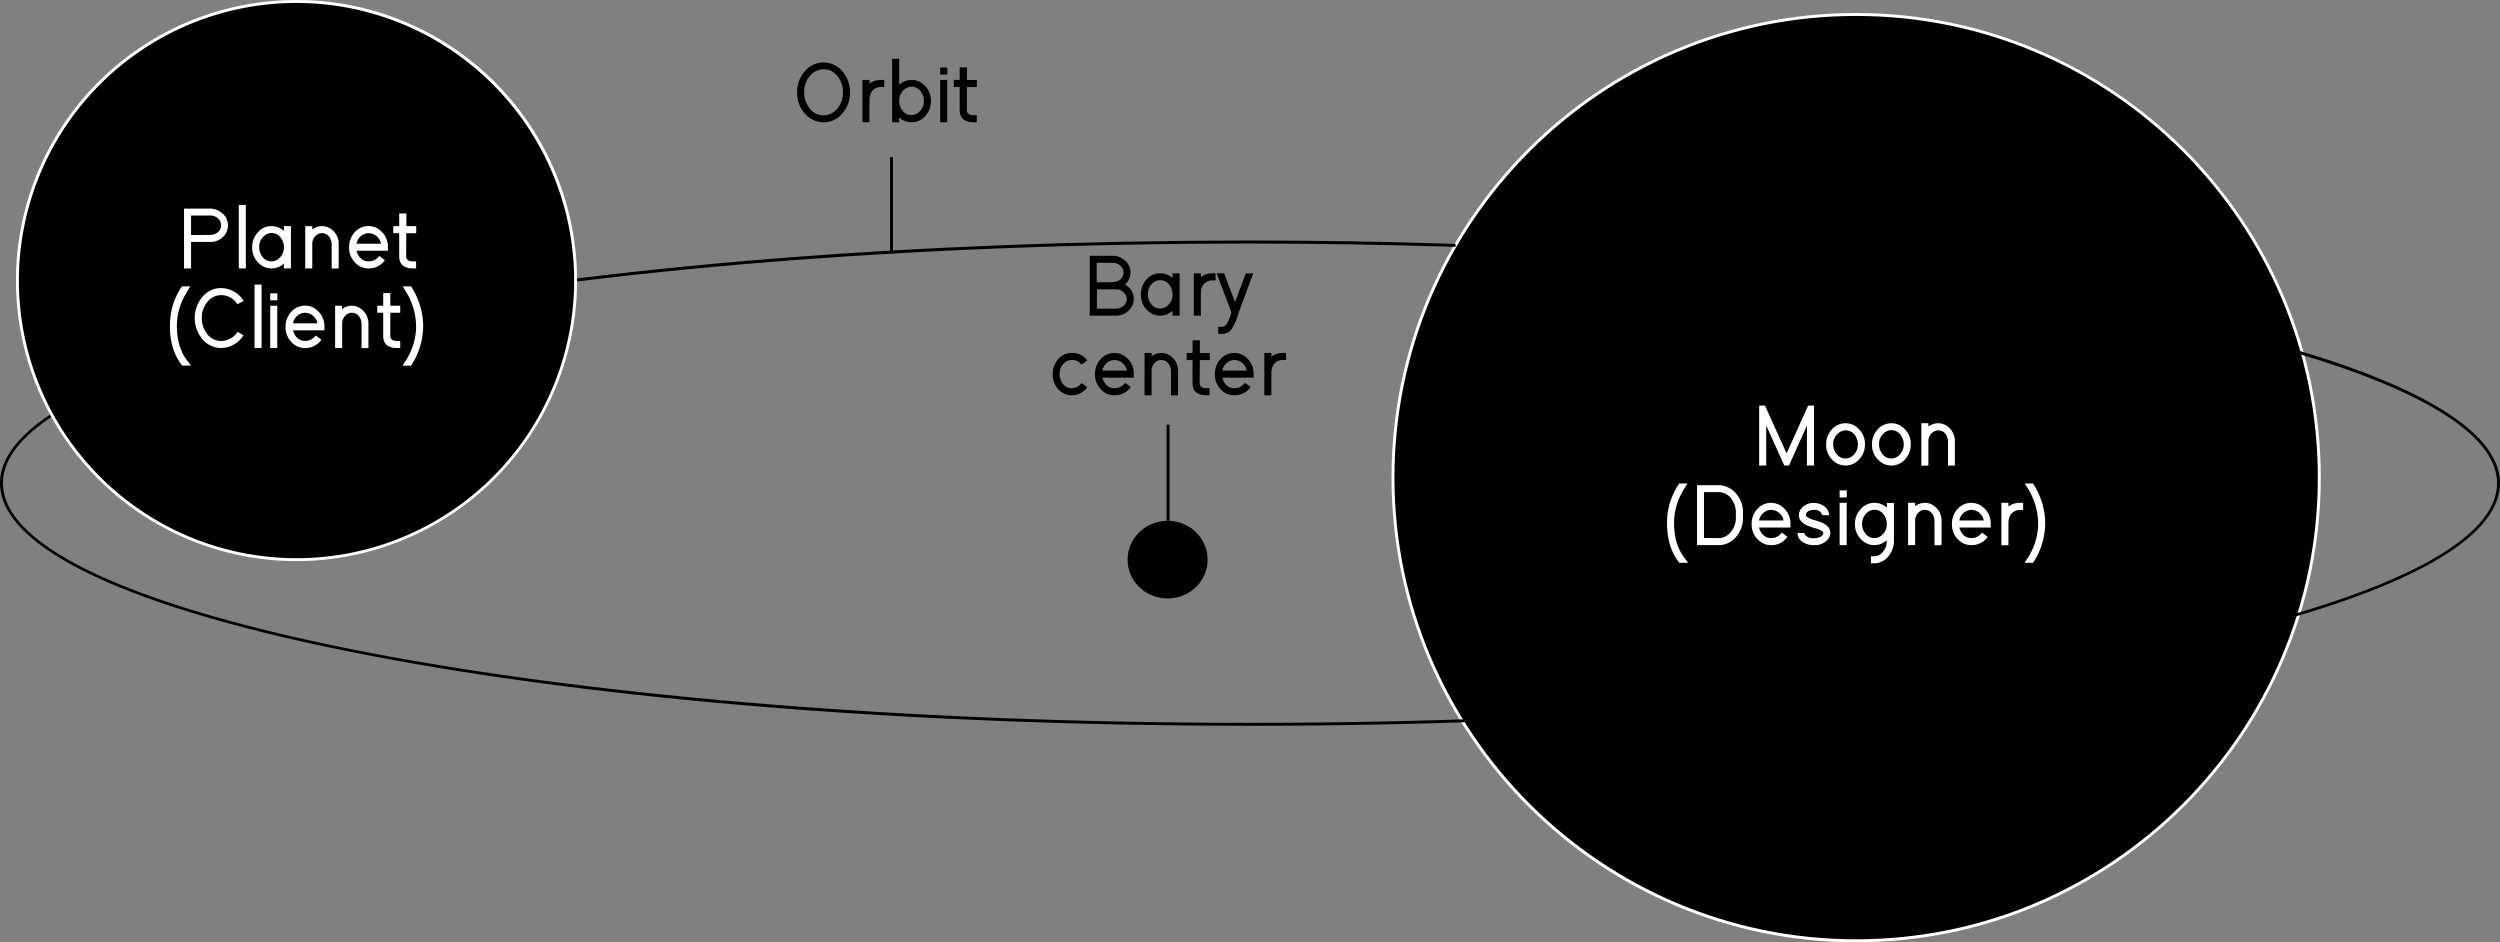 <svg xmlns="http://www.w3.org/2000/svg" viewBox="0 0 848 319.63"><rect x="0" y="0" width="848" height="319.63" fill="#808080" stroke="none"/><defs><style>.cls-1{fill:#fff;}</style></defs><g id="레이어_2" data-name="레이어 2"><g id="Layer_1" data-name="Layer 1"><ellipse cx="396.05" cy="189.83" rx="13.57" ry="13.17"/><circle cx="629.59" cy="162.02" r="157.11"/><path class="cls-1" d="M629.59,319.63C542.69,319.63,472,248.93,472,162S542.69,4.41,629.59,4.41,787.21,75.11,787.21,162,716.5,319.63,629.59,319.63Zm0-314.22C543.24,5.41,473,75.66,473,162s70.26,156.61,156.61,156.61S786.21,248.38,786.21,162,716,5.41,629.59,5.41Z"/><path d="M273.16,24a8.18,8.18,0,0,1,6.19-2.81A8.36,8.36,0,0,1,285.57,24a10.42,10.42,0,0,1,2.75,7.32,10.49,10.49,0,0,1-2.78,7.36,8.17,8.17,0,0,1-6.19,2.81,8.38,8.38,0,0,1-6.22-2.84,10.44,10.44,0,0,1-2.75-7.33A10.46,10.46,0,0,1,273.16,24Zm1.35,12.62a5.91,5.91,0,0,0,4.84,2.51,6,6,0,0,0,4.4-2,8.16,8.16,0,0,0,2.18-5.78A8.48,8.48,0,0,0,284.2,26a5.94,5.94,0,0,0-4.85-2.51,6,6,0,0,0-4.39,2,8.12,8.12,0,0,0-2.19,5.77A8.43,8.43,0,0,0,274.51,36.57Z"/><path d="M298.73,27.12h1.19v2.39h-1.19a3.64,3.64,0,0,0-1.8.45q-2,1.11-2,4.15v7.36h-2.39V27.12h2.39v1.25A6.24,6.24,0,0,1,298.73,27.12Z"/><path d="M302.61,21.14v-1.2H305v8.82a6.29,6.29,0,0,1,4.19-1.64,6.12,6.12,0,0,1,4.28,1.73,7.09,7.09,0,0,1,2.3,5.44A7.26,7.26,0,0,1,314,39.17a6.06,6.06,0,0,1-4.81,2.3A6.19,6.19,0,0,1,305,39.83v1.64h-2.39V21.14Zm3.23,16a3.85,3.85,0,0,0,3.35,1.89,3.72,3.72,0,0,0,2.51-1,4.84,4.84,0,0,0,1.68-3.83,5.17,5.17,0,0,0-.87-2.9,3.84,3.84,0,0,0-3.32-1.88,3.8,3.8,0,0,0-2.51,1A4.85,4.85,0,0,0,305,34.32,5.11,5.11,0,0,0,305.84,37.19Z"/><path d="M318.91,25.29V22.9h2.42v2.39h-2.42Zm0,1.83h2.39V41.47h-2.39V27.12Z"/><path d="M327.94,37.25c0,1.18.74,1.79,2.18,1.83h1.2v2.39h-1.2a6.79,6.79,0,0,1-1.59-.18c-2-.46-3-1.79-3-4V29.51h-2V27.12h2V24l0-1.17H328l0,1.2v3.11h3.35v2.39H328Z"/><path d="M424,246.19c-113.15,0-219.54-8.51-299.55-24C44.19,206.73,0,186,0,163.9s44.19-42.82,124.44-58.32c80-15.46,186.41-24,299.55-24,23.44,0,45.6.36,69.74,1.15l0,1C469.57,83,447.42,82.61,424,82.61,190.75,82.61,1,119.08,1,163.9s189.75,81.29,423,81.29c29.4,0,59-.59,87.87-1.76,104-4.25,195.43-15.84,257.31-32.64C820.09,197,847,180.75,847,163.9c0-15.68-23.59-30.94-68.2-44.15l.28-1c45.09,13.35,68.92,29,68.92,45.11,0,17.35-27.17,33.9-78.57,47.86C707.48,228.57,616,240.18,511.9,244.43,483,245.6,453.4,246.19,424,246.19Z"/><circle cx="100.59" cy="95.17" r="94.67"/><path class="cls-1" d="M100.59,190.33a95.17,95.17,0,1,1,95.16-95.16A95.27,95.27,0,0,1,100.59,190.33ZM100.59,1a94.17,94.17,0,1,0,94.16,94.17A94.27,94.27,0,0,0,100.59,1Z"/><rect x="301.89" y="53.28" width="1" height="32.61"/><path d="M382.48,97.12a5.29,5.29,0,0,1,2.1,4.28,5.23,5.23,0,0,1-1.41,3.58,5.92,5.92,0,0,1-4.69,2.1h-8.85V96.91l0-8.94v-1.2h1.19l6.52,0a6.24,6.24,0,0,1,4.07,1.43,5.37,5.37,0,0,1,2.06,4.25,5.5,5.5,0,0,1-1.91,4.09A6.29,6.29,0,0,1,382.48,97.12Zm-5.11-1.41a4,4,0,0,0,2.12-.59,3,3,0,0,0,1.62-2.69,3,3,0,0,0-.69-1.89,3.73,3.73,0,0,0-3.05-1.4H372v6.61Zm-5.32,9,6.43,0a3.84,3.84,0,0,0,2.09-.59,3,3,0,0,0,1.62-2.69,3.06,3.06,0,0,0-.66-1.89,3.69,3.69,0,0,0-3-1.4h-6.43Z"/><path d="M388.73,95a6.15,6.15,0,0,1,9-.66V92.72h2.4v14.36h-2.4v-1.65a6.23,6.23,0,0,1-4.18,1.65,6.07,6.07,0,0,1-4.28-1.74A7.08,7.08,0,0,1,387,99.9,7.27,7.27,0,0,1,388.73,95Zm1.5,7.77a3.81,3.81,0,0,0,3.32,1.88,3.73,3.73,0,0,0,2.51-1,4.83,4.83,0,0,0,1.67-3.83,5.22,5.22,0,0,0-.86-2.9,3.85,3.85,0,0,0-3.32-1.88,3.74,3.74,0,0,0-2.51.95,4.85,4.85,0,0,0-1.68,3.83A5.15,5.15,0,0,0,390.23,102.8Z"/><path d="M411.13,92.72h1.19v2.4h-1.19a3.64,3.64,0,0,0-1.8.45c-1.33.73-2,2.12-2,4.15v7.36h-2.39V92.72h2.39V94A6.26,6.26,0,0,1,411.13,92.72Z"/><path d="M422.55,92.72h2.57l-.63,1.62-4.42,11.93a17.36,17.36,0,0,1-2.51,5.62,3.89,3.89,0,0,1-3.14,1.35h-1.2v-2.4h1.2a1.92,1.92,0,0,0,1.52-.71,14.12,14.12,0,0,0,1.74-4.22l-4.37-11.57-.63-1.62h2.57l.27.78,3.41,9,3.35-9Z"/><path d="M368.79,131.33a6.19,6.19,0,0,1-5.29,2.75,5.92,5.92,0,0,1-4.16-1.71,7.16,7.16,0,0,1-2.27-5.47,7.39,7.39,0,0,1,1.71-4.87,5.9,5.9,0,0,1,4.72-2.31,6.22,6.22,0,0,1,5.32,2.58l-2,1.37a3.86,3.86,0,0,0-3.35-1.55,3.5,3.5,0,0,0-2.42.95,4.82,4.82,0,0,0-1.62,3.83,5.37,5.37,0,0,0,.78,2.84,3.66,3.66,0,0,0,3.26,1.94,4.19,4.19,0,0,0,3.38-1.73Z"/><path d="M383.56,131.27a6.6,6.6,0,0,1-5.56,2.81,6.15,6.15,0,0,1-4.3-1.74,7.1,7.1,0,0,1-2.28-5.44,7.34,7.34,0,0,1,1.71-4.84,6.19,6.19,0,0,1,9.15-.6,7.08,7.08,0,0,1,2.3,5.44v1.2H373.93a5.26,5.26,0,0,0,.72,1.67,3.83,3.83,0,0,0,3.35,1.91,4.41,4.41,0,0,0,3.65-1.85Zm-1.37-5.57a3.13,3.13,0,0,0-.81-1.88,4.23,4.23,0,0,0-3.38-1.7,3.63,3.63,0,0,0-1.76.45,4.42,4.42,0,0,0-2.31,3.13Z"/><path d="M399.56,134.11H397.2l0-1.2,0-7a4.24,4.24,0,0,0-.57-2.15,3.05,3.05,0,0,0-2.72-1.64,3,3,0,0,0-1.86.65,3.81,3.81,0,0,0-1.43,3.14v8.17h-2.39V119.72h2.39v1.14a5.51,5.51,0,0,1,3.29-1.14,5.19,5.19,0,0,1,3.55,1.38,6,6,0,0,1,2.13,4.81v7Z"/><path d="M406.91,129.86c0,1.18.75,1.78,2.18,1.82h1.2v2.4h-1.2a6.77,6.77,0,0,1-1.58-.18q-3-.69-3-4v-7.77h-2v-2.4h2v-3.14l0-1.16H407l0,1.2v3.1h3.35v2.4h-3.35Z"/><path d="M424.22,131.27a6.6,6.6,0,0,1-5.56,2.81,6.15,6.15,0,0,1-4.3-1.74,7.09,7.09,0,0,1-2.27-5.44,7.34,7.34,0,0,1,1.7-4.84,6.19,6.19,0,0,1,9.15-.6,7.08,7.08,0,0,1,2.3,5.44v1.2H414.6a5.23,5.23,0,0,0,.71,1.67,3.84,3.84,0,0,0,3.35,1.91,4.41,4.41,0,0,0,3.65-1.85Zm-1.37-5.57a3.13,3.13,0,0,0-.81-1.88,4.23,4.23,0,0,0-3.38-1.7,3.66,3.66,0,0,0-1.76.45,4.38,4.38,0,0,0-2.3,3.13Z"/><path d="M435.05,119.72h1.19v2.4h-1.19a3.64,3.64,0,0,0-1.8.45c-1.33.73-2,2.12-2,4.15v7.36h-2.39V119.72h2.39V121A6.26,6.26,0,0,1,435.05,119.72Z"/><path class="cls-1" d="M599.1,157.91h-2.39V137.58h2l.3.72,7,15.48,7-15.48.3-.72h2v1.19l0,17.94v1.2h-2.39v-1.2l0-12.38-5.77,12.86-.3.72H605.2l-.3-.72-5.8-12.86v13.58Z"/><path class="cls-1" d="M621.19,145.86a6.17,6.17,0,0,1,9.09-.57,7.07,7.07,0,0,1,2.31,5.44,7.26,7.26,0,0,1-1.77,4.88,6.16,6.16,0,0,1-9.09.56,7.06,7.06,0,0,1-2.3-5.44A7.29,7.29,0,0,1,621.19,145.86Zm1.5,7.77a3.82,3.82,0,0,0,3.32,1.89,3.72,3.72,0,0,0,2.51-1,4.83,4.83,0,0,0,1.67-3.83,5.16,5.16,0,0,0-.86-2.9A3.85,3.85,0,0,0,626,146a3.7,3.7,0,0,0-2.51,1,4.82,4.82,0,0,0-1.68,3.82A5.12,5.12,0,0,0,622.69,153.63Z"/><path class="cls-1" d="M636.74,145.86a6.17,6.17,0,0,1,9.09-.57,7.06,7.06,0,0,1,2.3,5.44,7.25,7.25,0,0,1-1.76,4.88,6.16,6.16,0,0,1-9.09.56,7,7,0,0,1-2.3-5.44A7.29,7.29,0,0,1,636.74,145.86Zm1.5,7.77a3.81,3.81,0,0,0,3.32,1.89,3.74,3.74,0,0,0,2.51-1,4.86,4.86,0,0,0,1.67-3.83,5.17,5.17,0,0,0-.87-2.9,3.82,3.82,0,0,0-3.31-1.88,3.75,3.75,0,0,0-2.52,1,4.84,4.84,0,0,0-1.67,3.82A5.12,5.12,0,0,0,638.24,153.63Z"/><path class="cls-1" d="M663.11,157.94h-2.36l0-1.2,0-7a4.25,4.25,0,0,0-.57-2.16A3,3,0,0,0,657.4,146a2.91,2.91,0,0,0-1.85.66,3.78,3.78,0,0,0-1.44,3.14v8.16h-2.39V143.56h2.39v1.13a5.55,5.55,0,0,1,3.29-1.13,5.25,5.25,0,0,1,3.56,1.37,6.06,6.06,0,0,1,2.12,4.82v7Z"/><path class="cls-1" d="M569.59,164h2.78l-1.11,1.82c-.46.76-.85,1.47-1.19,2.13a21.08,21.08,0,0,0-2.22,9.5q0,7,3.35,11.55l1.44,1.91h-3l-.36-.48q-3.82-5.11-3.83-13a26.67,26.67,0,0,1,.48-4.93,24.07,24.07,0,0,1,3.29-7.95Z"/><path class="cls-1" d="M575.63,184.91V164.58h7.89a8,8,0,0,1,5.56,3.08,9.5,9.5,0,0,1,2.1,7.08,9.77,9.77,0,0,1-2,7,7.89,7.89,0,0,1-5.65,3.17h-7.89Zm7.71-2.39a5.41,5.41,0,0,0,3.8-2.13,7.65,7.65,0,0,0,1.64-5.65v-.09a7.87,7.87,0,0,0-1.19-5,5.47,5.47,0,0,0-4.25-2.72H578v15.55Z"/><path class="cls-1" d="M606.3,182.1a6.59,6.59,0,0,1-5.56,2.81,6.15,6.15,0,0,1-4.3-1.74,7.07,7.07,0,0,1-2.27-5.44,7.34,7.34,0,0,1,1.7-4.84,6.21,6.21,0,0,1,9.15-.6,7.09,7.09,0,0,1,2.3,5.44v1.2H596.68a5.36,5.36,0,0,0,.71,1.67,3.85,3.85,0,0,0,3.35,1.92,4.42,4.42,0,0,0,3.65-1.86Zm-1.37-5.56a3.13,3.13,0,0,0-.81-1.89,4.26,4.26,0,0,0-3.38-1.7,3.66,3.66,0,0,0-1.76.45,4.42,4.42,0,0,0-2.3,3.14Z"/><path class="cls-1" d="M618,174.71a1.31,1.31,0,0,0-.32-.83,2.9,2.9,0,0,0-2.4-.93,4.24,4.24,0,0,0-1.22.18c-1,.32-1.5.85-1.5,1.58a.8.8,0,0,0,.18.48,7.12,7.12,0,0,0,2.75,1.23q1.5.45,2.22.75c2.11.85,3.15,2.05,3.13,3.58a3.5,3.5,0,0,1-.89,2.28,5.83,5.83,0,0,1-4.67,1.88,6.58,6.58,0,0,1-3.73-1,3.67,3.67,0,0,1-1.83-3.11h2.39a1.22,1.22,0,0,0,.36.84,3.64,3.64,0,0,0,2.81.93,5.45,5.45,0,0,0,1.38-.18c1.19-.3,1.79-.83,1.79-1.59a.86.86,0,0,0-.15-.45,7,7,0,0,0-2.72-1.19c-1-.3-1.71-.55-2.21-.75-2.11-.86-3.18-2.07-3.2-3.65a3.69,3.69,0,0,1,.9-2.36,5.18,5.18,0,0,1,4.21-1.79,5.75,5.75,0,0,1,3.32,1,3.76,3.76,0,0,1,1.8,3.17Z"/><path class="cls-1" d="M624,168.73v-2.39h2.43v2.39H624Zm0,1.83h2.4v14.35H624V170.56Z"/><path class="cls-1" d="M631,172.86a6.07,6.07,0,0,1,4.81-2.3A6.17,6.17,0,0,1,640,172.2v-.45l0-1.16h2.42l0,1.19,0,11.93a7,7,0,0,1-.3,2,8.39,8.39,0,0,1-.88,2,8.81,8.81,0,0,1-1.36,1.72A6,6,0,0,1,638,190.6a5.36,5.36,0,0,1-2.19.47h-1.19v-2.39h1.19a3.76,3.76,0,0,0,2.85-1.47,5.31,5.31,0,0,0,1.31-3.5v-.45a6.25,6.25,0,0,1-4.19,1.65,6,6,0,0,1-4.27-1.74,7,7,0,0,1-2.3-5.44A7.24,7.24,0,0,1,631,172.86Zm1.5,7.77a3.81,3.81,0,0,0,3.31,1.89,3.75,3.75,0,0,0,2.52-1,4.86,4.86,0,0,0,1.67-3.83,5.17,5.17,0,0,0-.87-2.9,3.82,3.82,0,0,0-3.32-1.88,3.74,3.74,0,0,0-2.51,1,4.84,4.84,0,0,0-1.67,3.82A5.12,5.12,0,0,0,632.47,180.63Z"/><path class="cls-1" d="M658.54,184.94h-2.36l0-1.2,0-7a4.25,4.25,0,0,0-.56-2.16,3.05,3.05,0,0,0-2.72-1.64,2.94,2.94,0,0,0-1.86.66,3.8,3.8,0,0,0-1.43,3.14v8.16h-2.39V170.56h2.39v1.13a5.5,5.5,0,0,1,3.29-1.13,5.22,5.22,0,0,1,3.55,1.37,6,6,0,0,1,2.13,4.82v7Z"/><path class="cls-1" d="M674.23,182.1a6.59,6.59,0,0,1-5.56,2.81,6.15,6.15,0,0,1-4.3-1.74,7.07,7.07,0,0,1-2.27-5.44,7.34,7.34,0,0,1,1.7-4.84,6.21,6.21,0,0,1,9.15-.6,7.09,7.09,0,0,1,2.3,5.44v1.2H664.61a5.36,5.36,0,0,0,.71,1.67,3.85,3.85,0,0,0,3.35,1.92,4.42,4.42,0,0,0,3.65-1.86Zm-1.37-5.56a3.13,3.13,0,0,0-.81-1.89,4.26,4.26,0,0,0-3.38-1.7,3.66,3.66,0,0,0-1.76.45,4.42,4.42,0,0,0-2.3,3.14Z"/><path class="cls-1" d="M685.06,170.56h1.19V173h-1.19a3.64,3.64,0,0,0-1.8.45q-2,1.11-2,4.15v7.36h-2.39V170.56h2.39v1.25A6.26,6.26,0,0,1,685.06,170.56Z"/><path class="cls-1" d="M686.82,164h2.78l.36.57a24.69,24.69,0,0,1,3.77,12.88,21.64,21.64,0,0,1-.24,3.2,24.07,24.07,0,0,1-3.53,9.72l-.36.54h-2.87l1.2-1.85a12.89,12.89,0,0,0,.69-1.17,21.46,21.46,0,0,0,2.72-10.44,22.77,22.77,0,0,0-3.41-11.63Z"/><path class="cls-1" d="M62.42,80.89l0-8.94v-1.2h1.2l7.59,0a6.21,6.21,0,0,1,4,1.44A5.36,5.36,0,0,1,76,80a6,6,0,0,1-4.73,2.06H64.81v9H62.42V80.89Zm8.82-1.2a4.09,4.09,0,0,0,2.06-.54A3,3,0,0,0,75,76.43a3.06,3.06,0,0,0-.66-1.88,3.66,3.66,0,0,0-3.08-1.44H64.81v6.61Z"/><path class="cls-1" d="M81,69.53h2.39V91.05H81V69.53Z"/><path class="cls-1" d="M87.3,79a6.06,6.06,0,0,1,4.81-2.3,6.16,6.16,0,0,1,4.19,1.65V76.7h2.39V91.05H96.3V89.41a6.26,6.26,0,0,1-4.19,1.64,6.08,6.08,0,0,1-4.28-1.73,7.09,7.09,0,0,1-2.3-5.44A7.26,7.26,0,0,1,87.3,79Zm1.49,7.78a3.84,3.84,0,0,0,3.32,1.88,3.76,3.76,0,0,0,2.51-1,4.85,4.85,0,0,0,1.68-3.83,5.12,5.12,0,0,0-.87-2.9,3.82,3.82,0,0,0-3.32-1.89,3.72,3.72,0,0,0-2.51,1,4.84,4.84,0,0,0-1.68,3.83A5.17,5.17,0,0,0,88.79,86.78Z"/><path class="cls-1" d="M114.86,91.08H112.5l0-1.19,0-7a4.22,4.22,0,0,0-.57-2.15,3,3,0,0,0-2.72-1.65,2.91,2.91,0,0,0-1.85.66,3.79,3.79,0,0,0-1.44,3.14v8.16h-2.39V76.7h2.39v1.14a5.49,5.49,0,0,1,3.29-1.14,5.21,5.21,0,0,1,3.56,1.38,6,6,0,0,1,2.12,4.81v7Z"/><path class="cls-1" d="M130.56,88.24A6.57,6.57,0,0,1,125,91.05a6.18,6.18,0,0,1-4.31-1.73,7.14,7.14,0,0,1-2.27-5.44A7.37,7.37,0,0,1,120.13,79a6.2,6.2,0,0,1,9.15-.59,7.08,7.08,0,0,1,2.3,5.44v1.19H120.93a5.21,5.21,0,0,0,.72,1.68A3.85,3.85,0,0,0,125,88.66a4.45,4.45,0,0,0,3.65-1.85Zm-1.37-5.56a3.11,3.11,0,0,0-.81-1.88A4.26,4.26,0,0,0,125,79.09a3.63,3.63,0,0,0-1.76.45,4.45,4.45,0,0,0-2.31,3.14Z"/><path class="cls-1" d="M137.77,86.84c0,1.17.74,1.78,2.18,1.82h1.19v2.39H140a6.79,6.79,0,0,1-1.59-.18c-2-.45-3-1.79-3-4V79.09h-2V76.7h2V73.56l0-1.16h2.43l0,1.19V76.7h3.34v2.39H137.8Z"/><path class="cls-1" d="M61.76,97.12h2.78L63.44,99c-.46.76-.86,1.46-1.2,2.12A21.21,21.21,0,0,0,60,110.58q0,7,3.35,11.54L64.81,124h-3l-.36-.47q-3.83-5.11-3.82-13a26.59,26.59,0,0,1,.48-4.93,23.78,23.78,0,0,1,3.28-8Z"/><path class="cls-1" d="M82.6,113.75a8.07,8.07,0,0,1-1.73,2A9,9,0,0,1,75,118.05a8.23,8.23,0,0,1-6.19-2.84,11.13,11.13,0,0,1,0-14.68A8.07,8.07,0,0,1,75,97.72a8.84,8.84,0,0,1,4,1,8,8,0,0,1,3.64,3.41l-2.15,1.07a5.09,5.09,0,0,0-1.11-1.4A6.42,6.42,0,0,0,75,100.11a6,6,0,0,0-4.4,2,8.2,8.2,0,0,0-2.15,5.77,8.51,8.51,0,0,0,1.7,5.23A5.88,5.88,0,0,0,75,115.66a6.33,6.33,0,0,0,2.45-.51,6,6,0,0,0,3.11-2.6Z"/><path class="cls-1" d="M86.34,96.53h2.39v21.52H86.34V96.53Z"/><path class="cls-1" d="M91.66,101.88V99.49h2.42v2.39H91.66Zm0,1.82h2.39v14.35H91.66V103.7Z"/><path class="cls-1" d="M109,115.24a6.57,6.57,0,0,1-5.56,2.81,6.14,6.14,0,0,1-4.3-1.73,7.11,7.11,0,0,1-2.28-5.44A7.37,7.37,0,0,1,98.6,106a6.14,6.14,0,0,1,4.87-2.33,6.07,6.07,0,0,1,4.28,1.74,7.08,7.08,0,0,1,2.3,5.44v1.19H99.4a5.21,5.21,0,0,0,.72,1.68,3.86,3.86,0,0,0,3.35,1.91,4.44,4.44,0,0,0,3.65-1.85Zm-1.37-5.56a3.11,3.11,0,0,0-.81-1.88,4.24,4.24,0,0,0-3.38-1.71,3.63,3.63,0,0,0-1.76.45,4.45,4.45,0,0,0-2.31,3.14Z"/><path class="cls-1" d="M125,118.08h-2.36l0-1.19,0-7a4.22,4.22,0,0,0-.57-2.15,3,3,0,0,0-2.72-1.65,2.94,2.94,0,0,0-1.86.66,3.81,3.81,0,0,0-1.43,3.14v8.16h-2.39V103.7H116v1.14a5.47,5.47,0,0,1,3.29-1.14,5.23,5.23,0,0,1,3.56,1.38,6,6,0,0,1,2.12,4.81v7Z"/><path class="cls-1" d="M132.38,113.84c0,1.17.75,1.78,2.19,1.82h1.19v2.39h-1.19a6.79,6.79,0,0,1-1.59-.18c-2-.45-3-1.79-3-4v-7.78h-2V103.7h2v-3.14l0-1.16h2.42l0,1.19v3.11h3.35v2.39h-3.35Z"/><path class="cls-1" d="M136.63,97.12h2.78l.36.57a24.82,24.82,0,0,1,3.77,12.89,21.75,21.75,0,0,1-.24,3.2,24.13,24.13,0,0,1-3.53,9.72l-.36.53h-2.87l1.19-1.85a12.89,12.89,0,0,0,.69-1.17,21.29,21.29,0,0,0,2.72-10.43A22.65,22.65,0,0,0,137.73,99Z"/><rect x="395.71" y="144.04" width="1" height="32.61"/></g></g></svg>